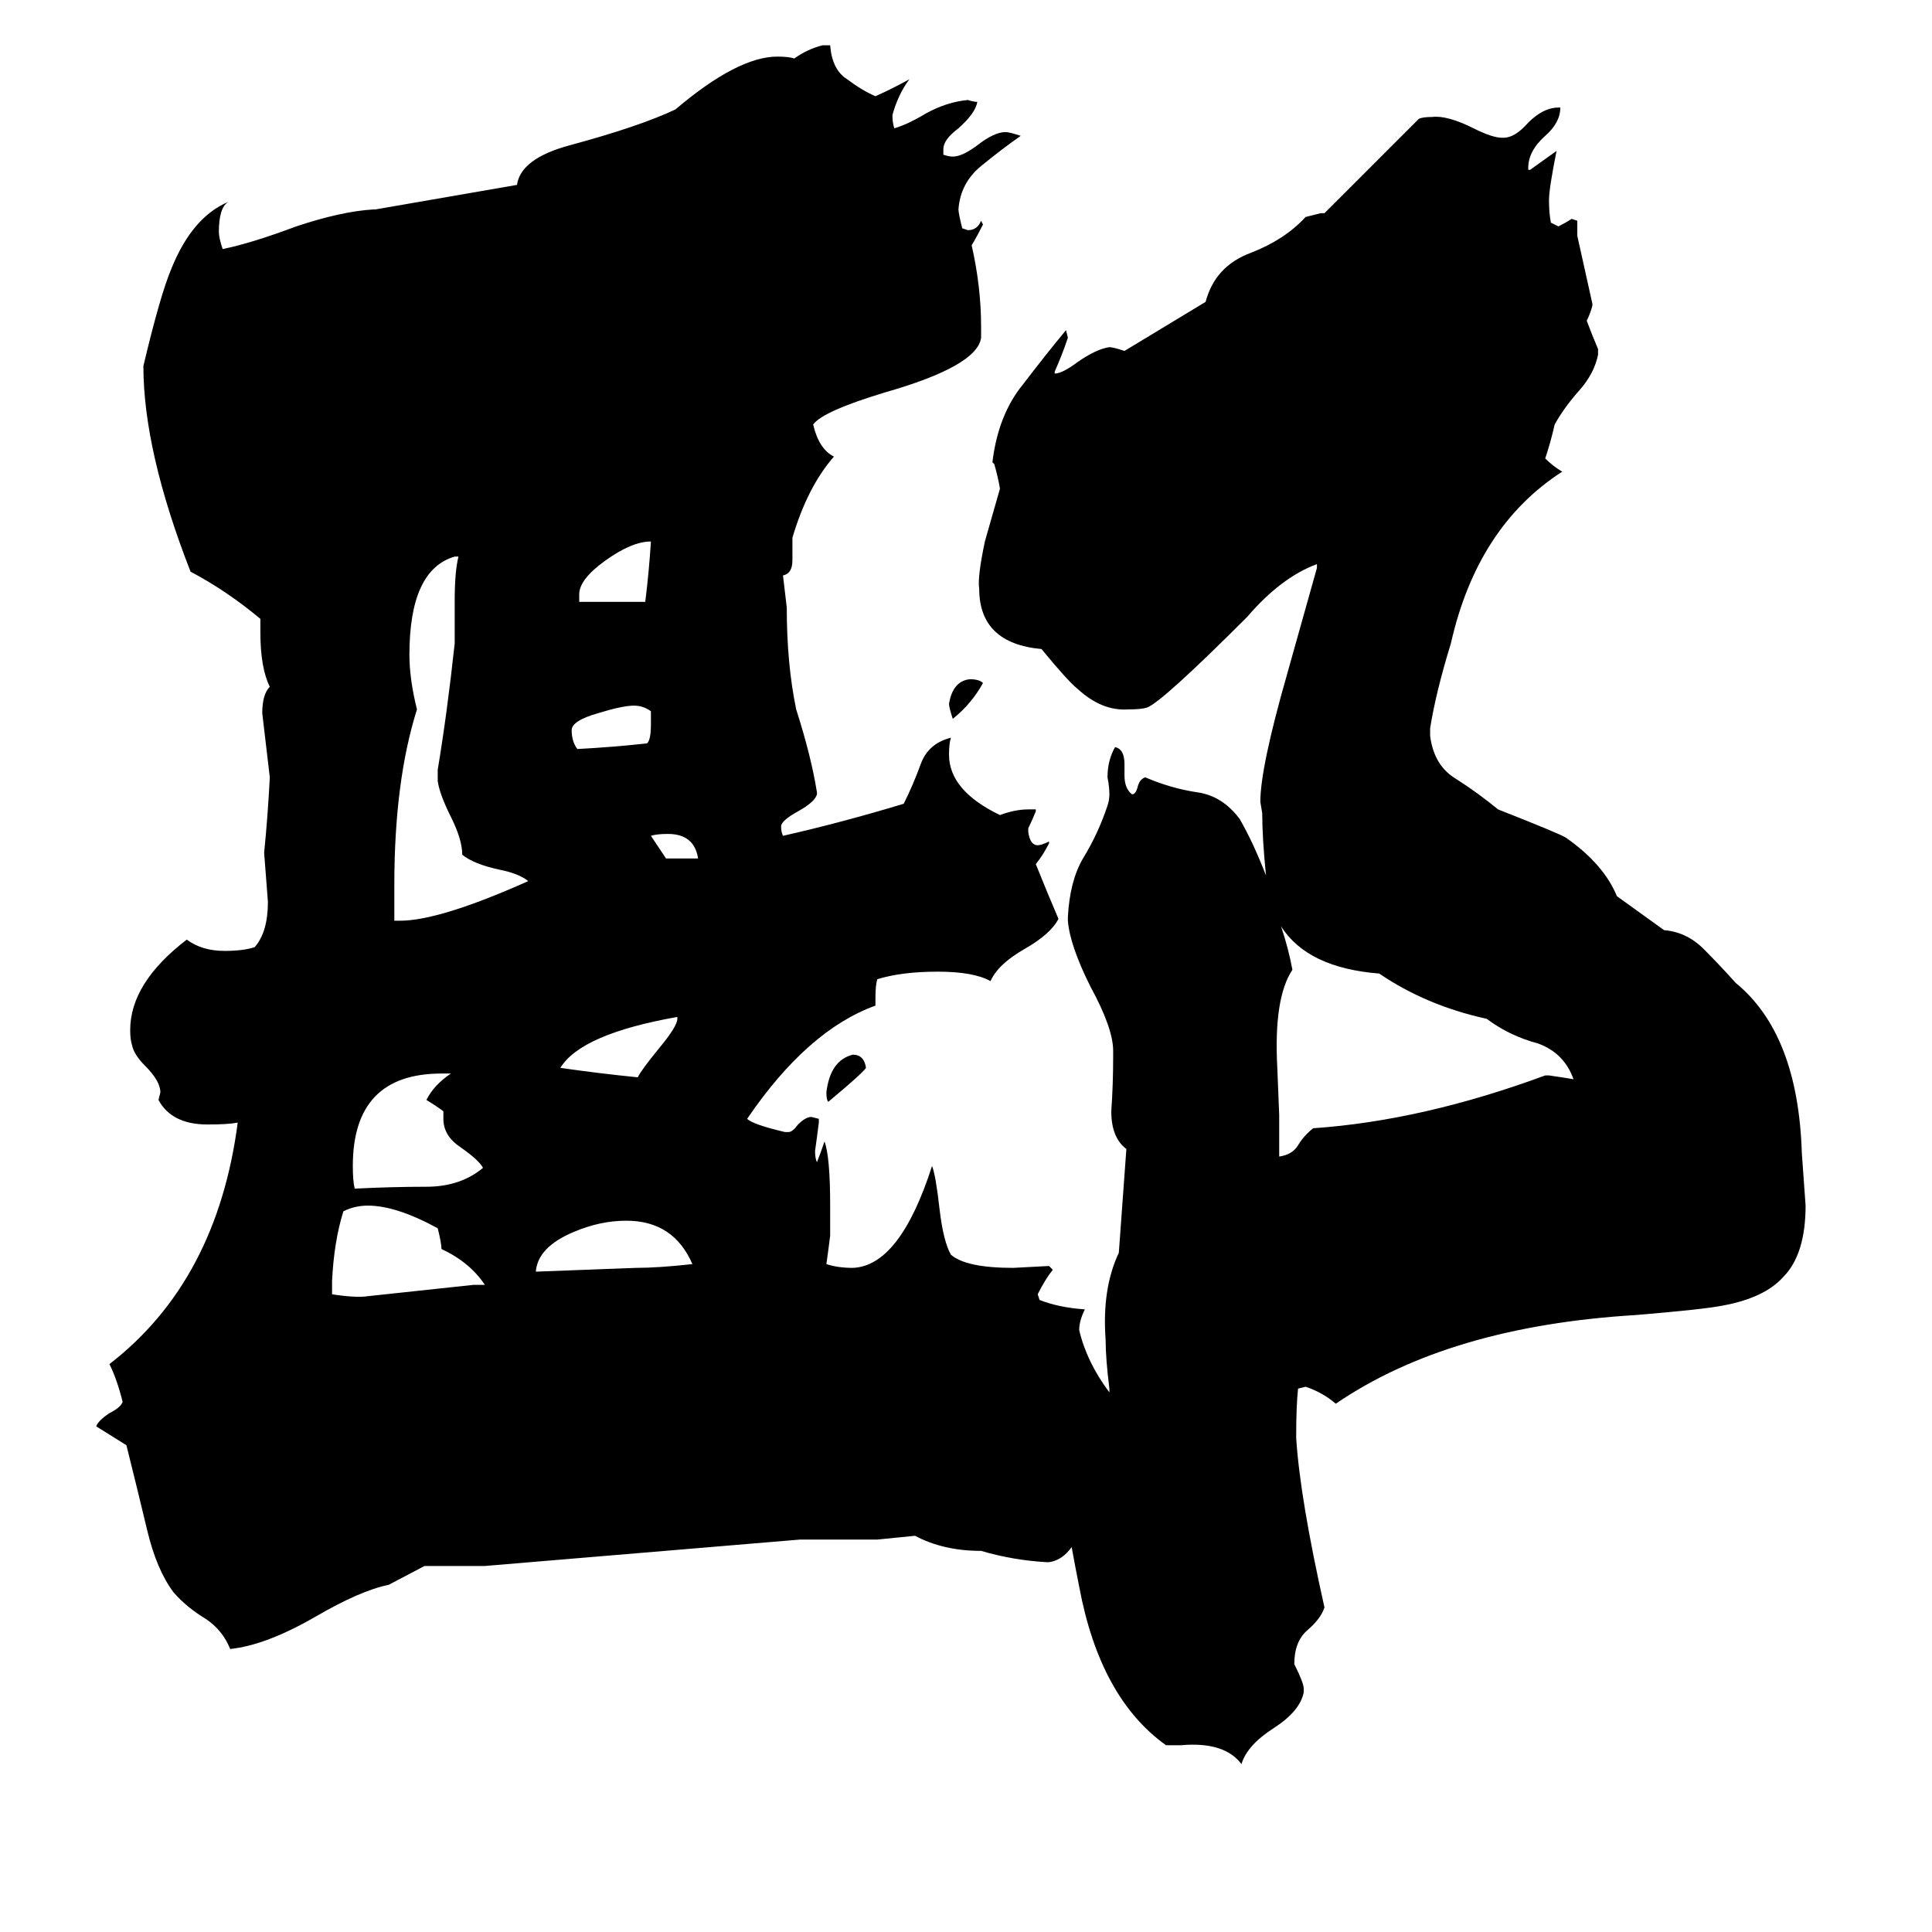 <svg xmlns="http://www.w3.org/2000/svg" viewBox="0 -800 1024 1024">
	<path fill="#000000" d="M521 -438Q515 -427 505 -419Q503 -425 503 -427Q505 -439 514 -440Q519 -440 521 -438ZM353 -345H370Q368 -358 354 -358Q348 -358 345 -357Q349 -351 353 -345ZM459 -234Q457 -231 439 -216Q438 -217 438 -221Q440 -238 452 -241Q458 -241 459 -234ZM345 -416V-423Q341 -426 336 -426Q330 -426 317 -422Q303 -418 303 -413Q303 -407 306 -403Q325 -404 343 -406Q345 -408 345 -416ZM307 -485V-481H342Q344 -497 345 -513Q335 -513 321 -503Q307 -493 307 -485ZM359 -260V-261Q308 -252 297 -234Q318 -231 338 -229Q340 -233 349 -244Q359 -256 359 -260ZM284 -126L337 -128Q349 -128 367 -130Q357 -153 332 -153Q318 -153 304 -147Q285 -139 284 -126ZM251 -119H257Q249 -131 234 -138Q234 -141 232 -149Q210 -161 195 -161Q188 -161 182 -158Q177 -142 176 -121V-114Q189 -112 195 -113Q223 -116 251 -119ZM235 -207V-211Q231 -214 226 -217Q230 -225 239 -231H234Q187 -231 187 -182Q187 -174 188 -170Q208 -171 226 -171Q244 -171 256 -181Q254 -185 244 -192Q235 -198 235 -207ZM209 -331V-312H212Q233 -312 280 -333Q275 -337 265 -339Q251 -342 245 -347Q245 -355 239 -367Q233 -379 232 -386V-392Q237 -422 241 -459V-482Q241 -497 243 -505H241Q217 -498 217 -453Q217 -440 221 -424Q209 -386 209 -331ZM679 -309Q683 -297 685 -286Q675 -271 677 -234L678 -209V-187Q685 -188 688 -193Q691 -198 696 -202Q754 -206 819 -230H821Q828 -229 834 -228Q829 -242 815 -247Q800 -251 788 -260Q756 -267 731 -284Q693 -287 679 -309ZM671 -336Q669 -356 669 -369L668 -375Q668 -393 682 -442L698 -499V-501Q679 -494 661 -473Q616 -428 608 -425Q605 -424 598 -424Q584 -423 571 -435Q566 -439 552 -456Q519 -459 519 -488Q518 -494 522 -513Q526 -527 530 -541Q529 -547 527 -554L526 -555Q529 -580 542 -596Q555 -613 565 -625L566 -621Q563 -612 559 -603V-602Q563 -602 571 -608Q581 -615 588 -616Q590 -616 596 -614L639 -640Q644 -659 663 -666Q681 -673 692 -685Q696 -686 700 -687H702L752 -737Q754 -738 759 -738Q767 -739 781 -732Q791 -727 796 -727H797Q803 -727 810 -735Q818 -743 826 -743H827Q827 -735 819 -728Q810 -720 810 -711V-710H811Q818 -715 825 -720Q821 -700 821 -694Q821 -687 822 -682L826 -680Q830 -682 833 -684L836 -683V-675Q840 -657 844 -639V-638Q843 -634 841 -630Q844 -622 847 -615V-612Q845 -602 837 -593Q829 -584 824 -575Q822 -566 819 -557Q823 -553 828 -550Q783 -521 769 -459Q761 -433 758 -414V-410Q760 -394 772 -387Q783 -380 794 -371Q827 -358 830 -356Q850 -342 857 -325L882 -307Q894 -306 903 -297Q911 -289 920 -279Q953 -252 955 -189Q956 -175 957 -161Q957 -135 945 -123Q935 -112 913 -108Q903 -106 867 -103Q768 -97 708 -56Q701 -62 692 -65L688 -64Q687 -55 687 -38Q689 -6 702 52Q700 58 693 64Q686 70 686 82Q691 92 691 95V97Q689 107 675 116Q661 125 658 135Q649 123 626 125H618Q583 100 572 41Q570 31 568 20Q563 27 556 28H555Q537 27 520 22Q500 22 485 14L465 16Q445 16 424 16Q341 23 257 30H225L206 40Q191 43 167 57Q141 72 122 74Q118 64 109 58Q99 52 92 44Q83 32 78 11Q73 -10 67 -34Q59 -39 51 -44Q52 -47 58 -51Q64 -54 65 -57Q62 -69 58 -77Q115 -121 126 -205Q121 -204 110 -204Q91 -204 84 -217L85 -221Q85 -227 77 -235Q71 -241 70 -246Q69 -249 69 -254Q69 -279 99 -302Q107 -296 119 -296Q129 -296 135 -298Q142 -306 142 -322Q141 -335 140 -348Q142 -368 143 -388Q141 -405 139 -422Q139 -432 143 -436Q138 -446 138 -465V-472Q120 -487 101 -497Q76 -561 76 -606Q85 -644 91 -658Q102 -685 121 -693Q116 -690 116 -677Q116 -674 118 -668Q133 -671 157 -680Q181 -688 198 -689H199L274 -702Q276 -716 302 -723Q339 -733 358 -742Q391 -770 412 -770Q418 -770 421 -769Q428 -774 436 -776H440Q441 -763 449 -758Q457 -752 464 -749Q473 -753 482 -758Q476 -750 473 -739Q473 -735 474 -732Q481 -734 491 -740Q502 -746 513 -747Q516 -746 518 -746Q517 -740 508 -732Q500 -726 500 -721V-718Q503 -717 505 -717Q510 -717 518 -723Q527 -730 533 -730Q535 -730 541 -728Q531 -721 520 -712Q509 -703 508 -689Q508 -687 510 -679L513 -678Q518 -678 520 -683L521 -681Q518 -675 515 -670Q520 -648 520 -627V-621Q518 -606 469 -592Q436 -582 431 -575Q434 -562 442 -558Q428 -542 420 -515V-503Q420 -496 415 -495L417 -478Q417 -448 422 -424Q430 -399 433 -380V-379Q432 -375 423 -370Q414 -365 414 -362Q414 -359 415 -357Q446 -364 479 -374Q484 -384 488 -395Q492 -406 504 -409Q503 -406 503 -400Q503 -381 530 -368Q538 -371 545 -371H549V-370Q547 -365 545 -361V-359Q546 -352 550 -352Q552 -352 556 -354V-353Q553 -347 549 -342Q555 -327 561 -313Q557 -305 543 -297Q529 -289 525 -280Q516 -285 497 -285Q478 -285 465 -281Q464 -278 464 -271V-267Q428 -254 396 -207Q399 -204 416 -200H418Q420 -200 423 -204Q427 -208 430 -208L434 -207V-205Q433 -197 432 -190Q432 -186 433 -184Q435 -189 437 -195Q440 -187 440 -161V-145Q439 -137 438 -130Q444 -128 452 -128Q477 -129 494 -182Q496 -177 498 -159Q500 -142 504 -135Q512 -128 537 -128L556 -129L558 -127Q554 -122 550 -114L551 -111Q561 -107 575 -106Q572 -100 572 -95Q576 -78 588 -62V-64Q586 -80 586 -90Q584 -117 593 -136L597 -191Q589 -197 589 -211Q590 -225 590 -240V-243Q590 -255 578 -277Q567 -299 566 -312V-314Q567 -333 574 -345Q582 -358 587 -373Q588 -376 588 -379Q588 -383 587 -388Q587 -397 591 -404Q596 -403 596 -395V-389Q596 -382 600 -379Q602 -379 603 -383Q604 -387 607 -388Q621 -382 635 -380Q648 -378 657 -366Q664 -354 671 -336Z"/>
</svg>